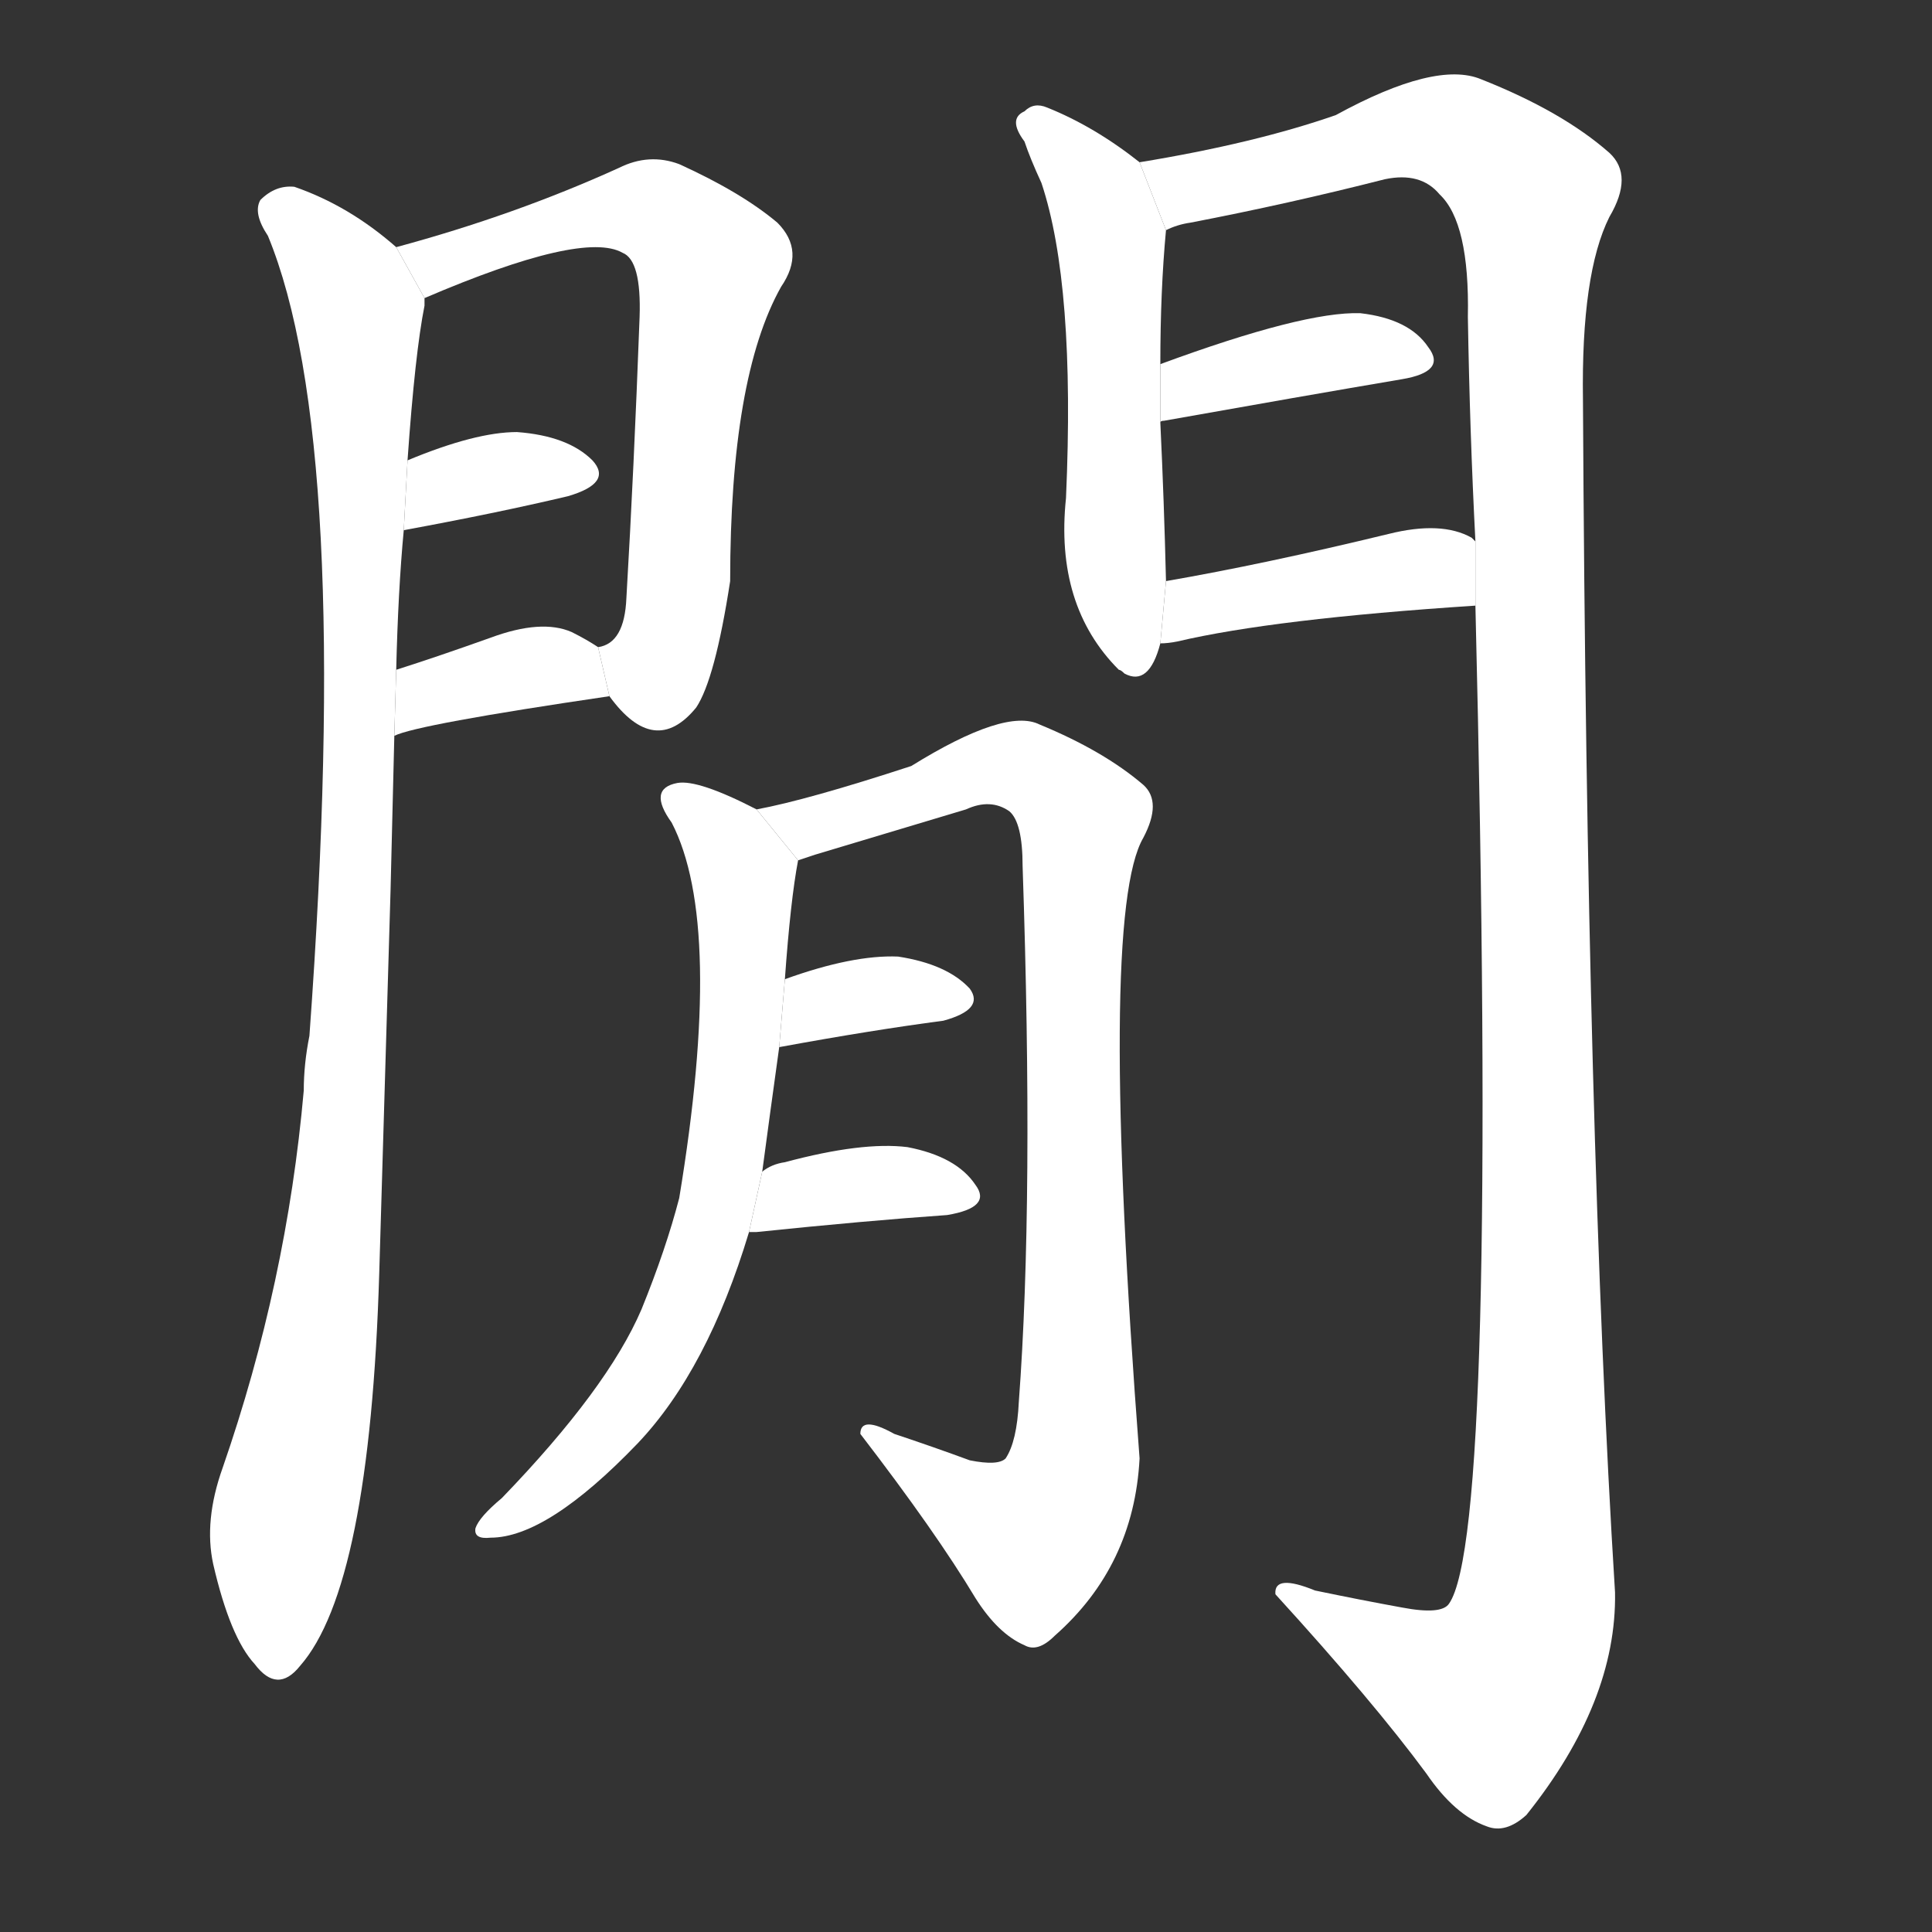 <!-- u9592_xian2_liesure_idle_peaceful_tranquil_calm -->
<!-- 9592 -->
<!-- 9592 -->
<!-- 9592 -->
<svg viewBox="0 0 1024 1024">
  <rect x="0" y="0" width="1024" height="1024" fill="#333333" stroke="none"/>
  <g transform="scale(1, -1) translate(0, -900)">
    <path fill="#FFFFFF" d="M 210 769 Q 185 791 156 801 Q 146 802 138 794 Q 134 787 142 775 Q 187 666 164 351 Q 161 336 161 322 Q 152 220 118 122 Q 108 94 113 71 Q 122 32 135 18 Q 147 2 159 17 Q 196 59 201 225 Q 204 328 207 428 Q 208 471 209 510 L 210 545 Q 211 587 214 619 L 216 656 Q 220 713 225 738 Q 225 741 225 742 L 210 769 Z"></path>
    <path fill="#FFFFFF" d="M 323 531 Q 347 498 369 525 Q 379 540 387 592 Q 387 700 414 748 Q 427 767 412 782 Q 393 798 360 813 Q 344 819 328 811 Q 273 786 210 769 L 225 742 Q 309 778 330 766 Q 340 762 339 732 Q 336 651 332 583 Q 331 559 317 557 L 323 531 Z"></path>
    <path fill="#FFFFFF" d="M 214 619 Q 263 628 301 637 Q 325 644 314 656 Q 301 669 274 671 Q 252 671 216 656 L 214 619 Z"></path>
    <path fill="#FFFFFF" d="M 209 510 Q 221 516 323 531 L 317 557 Q 311 561 303 565 Q 287 572 260 562 Q 232 552 210 545 L 209 510 Z"></path>
    <path fill="#FFFFFF" d="M 604 814 Q 580 833 555 843 Q 548 846 543 841 Q 534 837 543 825 Q 546 816 552 803 Q 570 749 565 636 Q 559 579 593 545 Q 594 545 596 543 Q 609 536 615 559 L 618 592 Q 617 634 615 676 L 615 707 Q 615 746 618 778 L 604 814 Z"></path>
    <path fill="#FFFFFF" d="M 782 579 Q 794 87 768 50 Q 764 44 743 48 Q 721 52 697 57 Q 675 66 676 55 Q 728 -2 756 -40 Q 771 -62 788 -68 Q 798 -72 809 -62 Q 857 -2 856 56 Q 841 297 839 688 Q 838 755 853 785 Q 866 807 853 819 Q 828 841 785 858 Q 761 868 708 839 Q 665 824 604 814 L 618 778 Q 624 781 631 782 Q 683 792 734 805 Q 753 809 763 797 Q 779 782 778 732 Q 779 671 782 613 L 782 579 Z"></path>
    <path fill="#FFFFFF" d="M 615 676 Q 615 677 617 677 Q 690 690 743 699 Q 767 703 757 716 Q 747 731 721 734 Q 691 735 615 707 L 615 676 Z"></path>
    <path fill="#FFFFFF" d="M 615 559 Q 619 559 624 560 Q 675 572 782 579 L 782 613 L 780 615 Q 764 624 736 617 Q 670 601 618 592 L 615 559 Z"></path>
    <path fill="#FFFFFF" d="M 404 279 Q 408 309 413 345 L 416 381 Q 419 423 423 444 L 401 471 Q 370 487 359 485 Q 343 482 356 464 Q 384 410 360 265 Q 353 238 340 206 Q 322 164 266 106 Q 254 96 252 90 Q 251 84 260 85 Q 290 85 338 135 Q 375 174 397 247 L 404 279 Z"></path>
    <path fill="#FFFFFF" d="M 423 444 Q 426 445 432 447 L 512 471 Q 525 477 535 470 Q 542 464 542 441 Q 548 264 540 157 Q 539 136 533 127 Q 529 123 514 126 Q 495 133 474 140 Q 456 150 456 140 Q 496 88 517 53 Q 529 34 543 28 Q 550 24 559 33 Q 601 70 604 127 Q 582 415 606 456 Q 616 475 606 484 Q 585 502 551 516 Q 533 525 483 494 Q 428 476 401 471 L 423 444 Z"></path>
    <path fill="#FFFFFF" d="M 413 345 Q 462 354 500 359 Q 522 365 514 376 Q 502 389 476 393 Q 452 394 416 381 L 413 345 Z"></path>
    <path fill="#FFFFFF" d="M 397 247 Q 398 247 401 247 Q 459 253 502 256 Q 526 260 517 272 Q 507 287 481 292 Q 457 295 416 284 Q 409 283 404 279 L 397 247 Z"></path>
  </g>
</svg>
